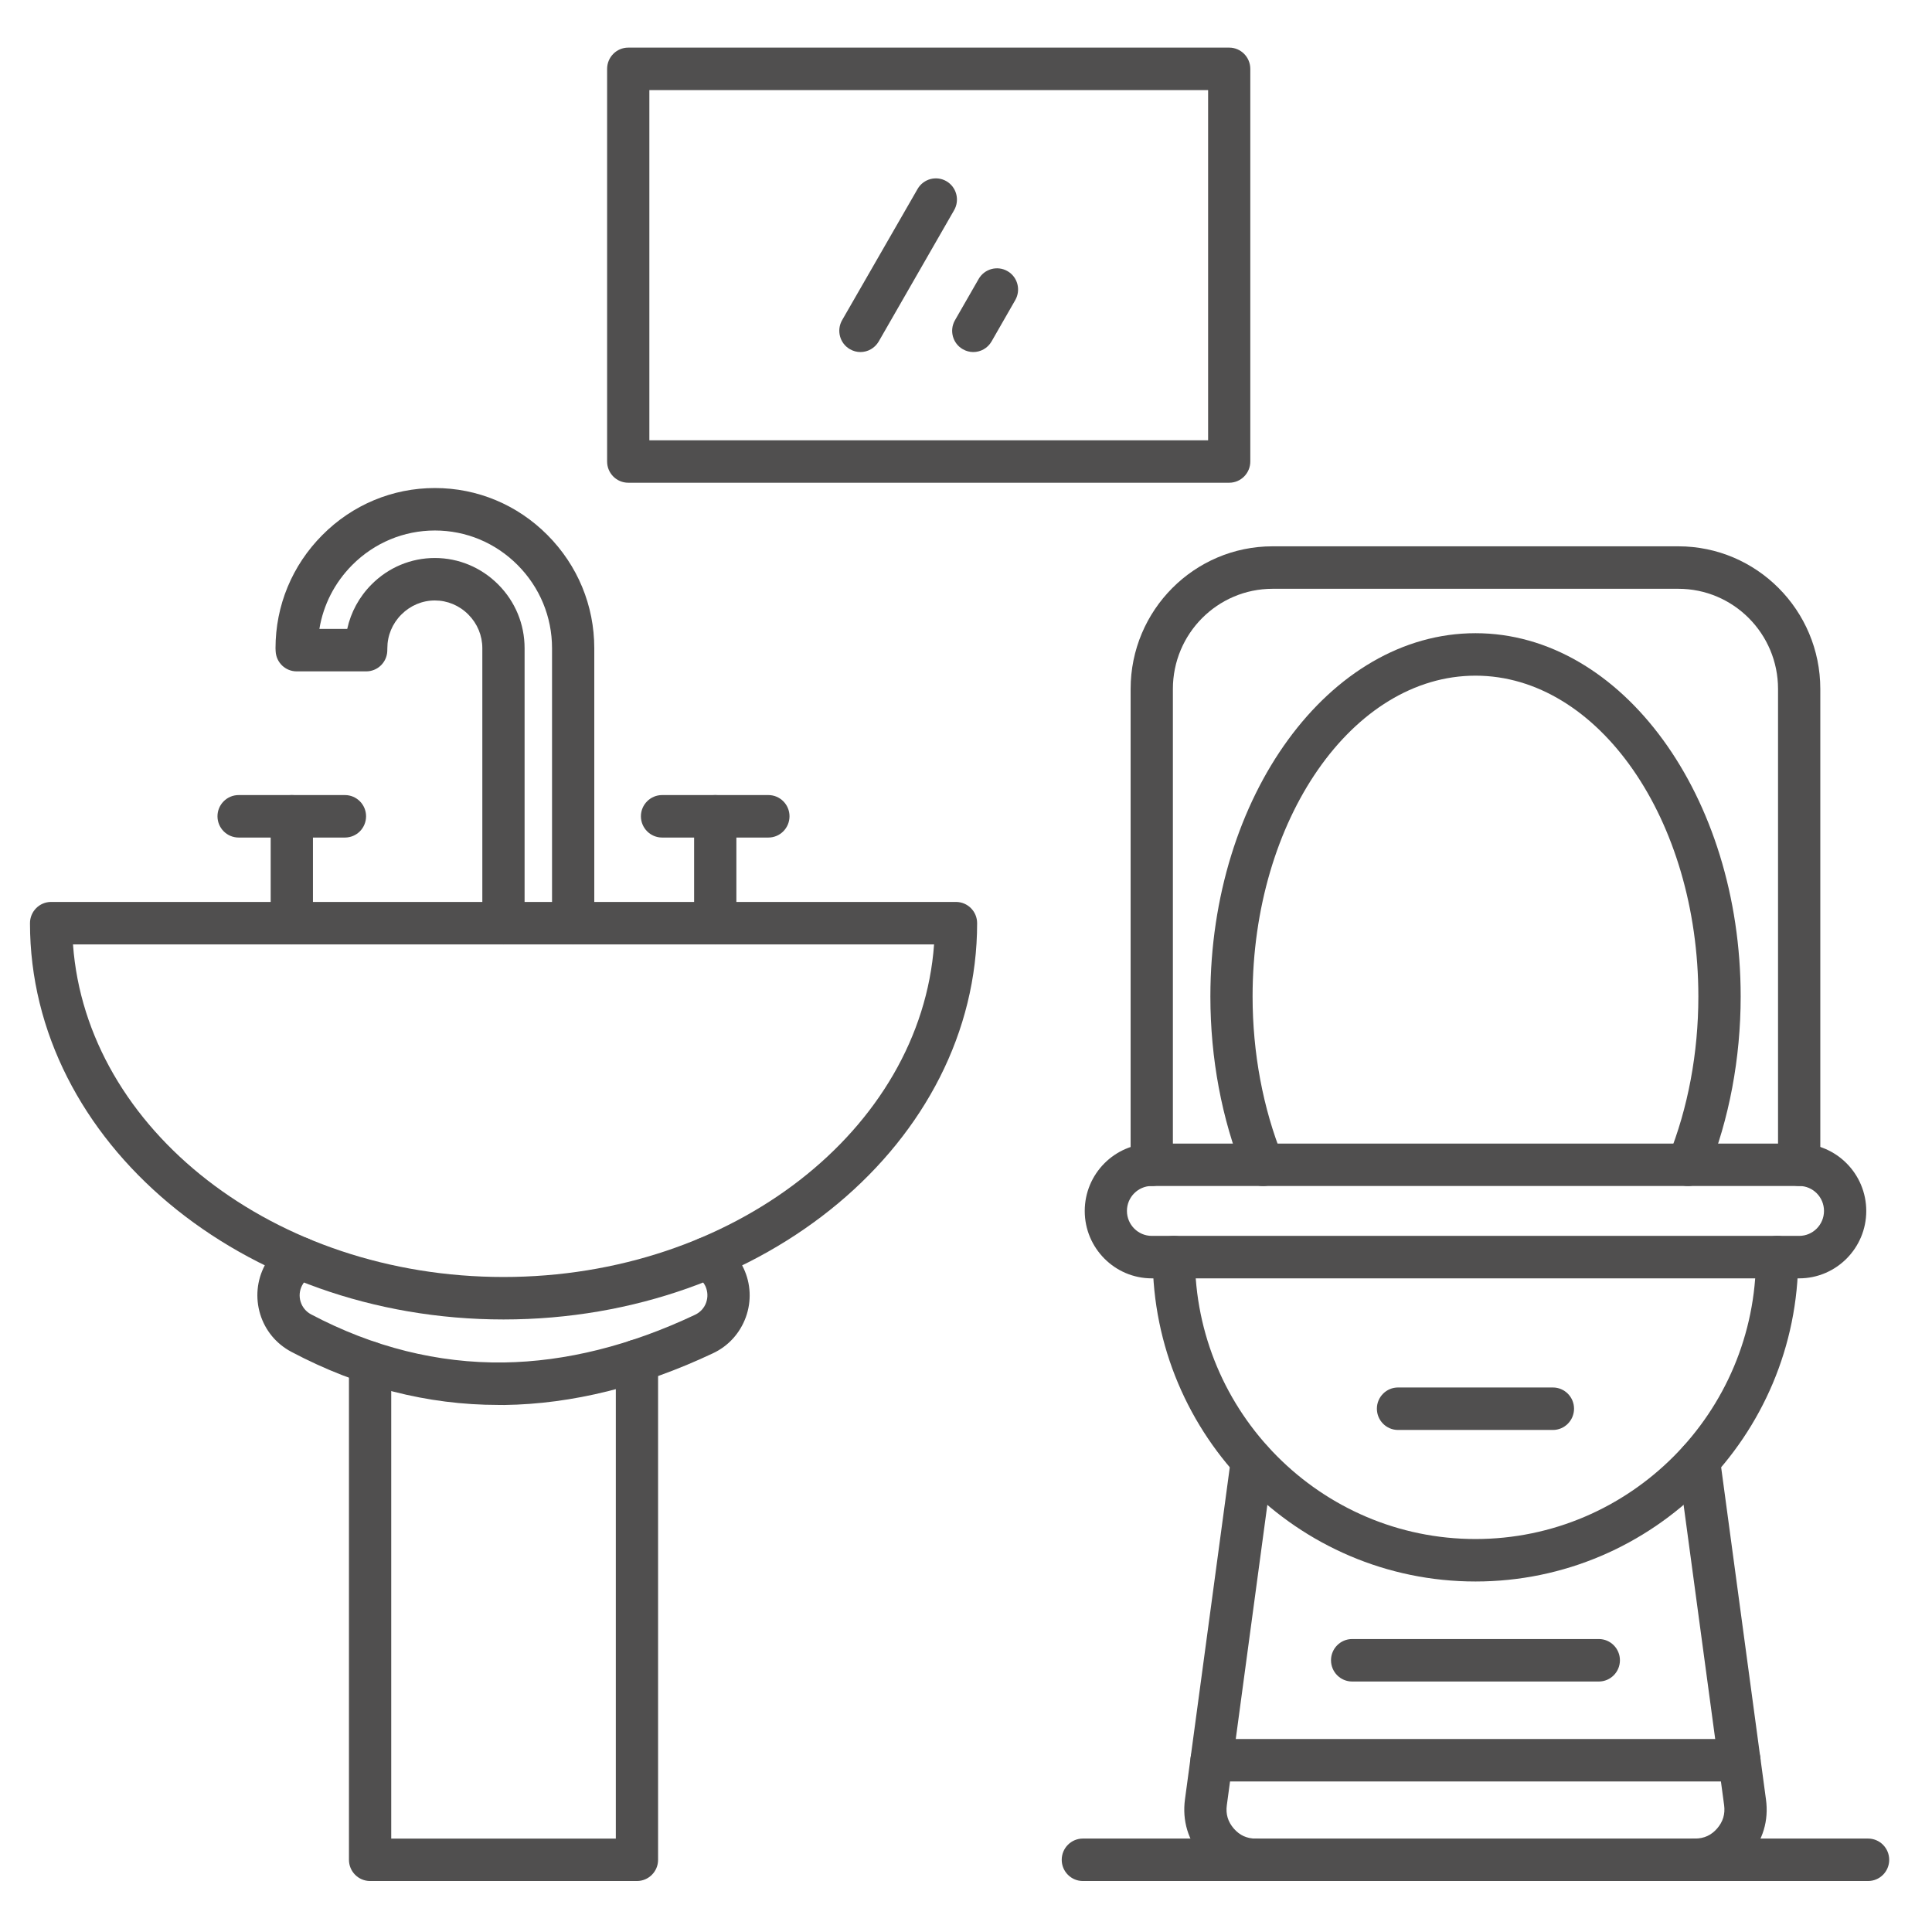 <svg xmlns="http://www.w3.org/2000/svg" xmlns:xlink="http://www.w3.org/1999/xlink" width="150" zoomAndPan="magnify" viewBox="0 0 112.5 112.5" height="150" preserveAspectRatio="xMidYMid meet" version="1.0"><defs><clipPath id="a93aa11d82"><path d="M 68 83 L 103 83 L 103 109.531 L 68 109.531 Z M 68 83 " clip-rule="nonzero"/></clipPath><clipPath id="596e710f89"><path d="M 61 107 L 110.008 107 L 110.008 109.531 L 61 109.531 Z M 61 107 " clip-rule="nonzero"/></clipPath><clipPath id="eb319e79c4"><path d="M 20 78 L 39 78 L 39 109.531 L 20 109.531 Z M 20 78 " clip-rule="nonzero"/></clipPath><clipPath id="cab896120e"><path d="M 1.738 52 L 57 52 L 57 77 L 1.738 77 Z M 1.738 52 " clip-rule="nonzero"/></clipPath><clipPath id="a5e8c79e55"><path d="M 35 2.758 L 73 2.758 L 73 29 L 35 29 Z M 35 2.758 " clip-rule="nonzero"/></clipPath></defs><g clip-path="url(#a93aa11d82)"><path fill="#504F4F" d="M 98.703 109.531 C 98.023 109.531 97.473 108.977 97.473 108.297 C 97.473 107.613 98.023 107.059 98.703 107.059 C 99.227 107.059 99.645 106.867 99.988 106.473 C 100.328 106.078 100.465 105.633 100.395 105.113 L 97.711 85.223 C 97.617 84.547 98.09 83.926 98.762 83.832 C 99.438 83.742 100.059 84.215 100.148 84.891 L 102.832 104.781 C 103 106.012 102.656 107.16 101.84 108.098 C 101.027 109.035 99.945 109.531 98.703 109.531 Z M 73.129 109.531 C 71.891 109.531 70.805 109.035 69.992 108.102 C 69.18 107.164 68.836 106.016 69 104.781 L 71.684 84.891 C 71.777 84.215 72.395 83.742 73.07 83.832 C 73.742 83.926 74.215 84.547 74.121 85.227 L 71.438 105.117 C 71.367 105.633 71.5 106.078 71.844 106.477 C 72.188 106.871 72.605 107.062 73.129 107.062 C 73.809 107.062 74.359 107.613 74.359 108.297 C 74.359 108.98 73.809 109.531 73.129 109.531 Z M 73.129 109.531 " fill-opacity="1" fill-rule="nonzero"/></g><path fill="#504F4F" d="M 101.285 103.734 L 70.551 103.734 C 69.871 103.734 69.32 103.184 69.32 102.5 C 69.32 101.816 69.871 101.262 70.551 101.262 L 101.285 101.262 C 101.965 101.262 102.516 101.816 102.516 102.5 C 102.516 103.184 101.965 103.734 101.285 103.734 Z M 101.285 103.734 " fill-opacity="1" fill-rule="nonzero"/><path fill="#504F4F" d="M 85.918 92.09 C 75.551 92.09 67.121 83.617 67.121 73.203 C 67.121 72.52 67.672 71.965 68.352 71.965 C 69.031 71.965 69.582 72.52 69.582 73.203 C 69.582 82.254 76.91 89.617 85.918 89.617 C 94.922 89.617 102.25 82.254 102.25 73.203 C 102.25 72.52 102.801 71.965 103.48 71.965 C 104.16 71.965 104.711 72.52 104.711 73.203 C 104.711 83.617 96.281 92.09 85.918 92.09 Z M 85.918 92.09 " fill-opacity="1" fill-rule="nonzero"/><path fill="#504F4F" d="M 104.766 74.438 L 67.066 74.438 C 64.914 74.438 63.164 72.676 63.164 70.516 C 63.164 68.352 64.914 66.59 67.066 66.59 L 104.77 66.59 C 106.922 66.59 108.672 68.352 108.672 70.516 C 108.672 72.676 106.922 74.438 104.766 74.438 Z M 67.066 69.059 C 66.27 69.059 65.621 69.711 65.621 70.512 C 65.621 71.312 66.27 71.965 67.066 71.965 L 104.77 71.965 C 105.566 71.965 106.211 71.312 106.211 70.512 C 106.211 69.711 105.566 69.059 104.77 69.059 Z M 67.066 69.059 " fill-opacity="1" fill-rule="nonzero"/><path fill="#504F4F" d="M 98.289 69.062 C 98.133 69.062 97.977 69.031 97.824 68.973 C 97.195 68.715 96.895 67.992 97.148 67.363 C 98.293 64.535 98.895 61.305 98.895 58.027 C 98.895 47.723 93.074 39.344 85.918 39.344 C 78.762 39.344 72.938 47.723 72.938 58.027 C 72.938 61.305 73.543 64.535 74.684 67.363 C 74.938 67.996 74.637 68.715 74.008 68.973 C 73.379 69.227 72.66 68.926 72.406 68.293 C 71.145 65.172 70.48 61.621 70.48 58.027 C 70.48 46.359 77.406 36.871 85.918 36.871 C 94.434 36.871 101.359 46.359 101.359 58.027 C 101.359 61.621 100.691 65.172 99.43 68.293 C 99.234 68.77 98.773 69.062 98.289 69.062 Z M 98.289 69.062 " fill-opacity="1" fill-rule="nonzero"/><path fill="#504F4F" d="M 104.766 69.059 C 104.086 69.059 103.535 68.508 103.535 67.824 L 103.535 40.117 C 103.535 36.898 100.934 34.285 97.73 34.285 L 74.102 34.285 C 70.898 34.285 68.297 36.898 68.297 40.117 L 68.297 67.828 C 68.297 68.508 67.746 69.062 67.066 69.062 C 66.387 69.062 65.836 68.508 65.836 67.828 L 65.836 40.117 C 65.836 35.535 69.543 31.812 74.102 31.812 L 97.73 31.812 C 102.289 31.812 105.996 35.535 105.996 40.117 L 105.996 67.828 C 105.996 68.508 105.445 69.059 104.766 69.059 Z M 104.766 69.059 " fill-opacity="1" fill-rule="nonzero"/><path fill="#504F4F" d="M 93.102 97.914 L 78.734 97.914 C 78.055 97.914 77.504 97.359 77.504 96.676 C 77.504 95.996 78.055 95.441 78.734 95.441 L 93.102 95.441 C 93.777 95.441 94.328 95.996 94.328 96.676 C 94.328 97.359 93.777 97.914 93.102 97.914 Z M 93.102 97.914 " fill-opacity="1" fill-rule="nonzero"/><path fill="#504F4F" d="M 90.426 83.266 L 81.406 83.266 C 80.727 83.266 80.176 82.711 80.176 82.027 C 80.176 81.348 80.727 80.793 81.406 80.793 L 90.426 80.793 C 91.105 80.793 91.656 81.348 91.656 82.027 C 91.656 82.711 91.105 83.266 90.426 83.266 Z M 90.426 83.266 " fill-opacity="1" fill-rule="nonzero"/><g clip-path="url(#596e710f89)"><path fill="#504F4F" d="M 108.777 109.531 L 63.055 109.531 C 62.375 109.531 61.824 108.977 61.824 108.297 C 61.824 107.613 62.375 107.059 63.055 107.059 L 108.777 107.059 C 109.457 107.059 110.008 107.613 110.008 108.297 C 110.008 108.977 109.457 109.531 108.777 109.531 Z M 108.777 109.531 " fill-opacity="1" fill-rule="nonzero"/></g><g clip-path="url(#eb319e79c4)"><path fill="#504F4F" d="M 37.09 109.531 L 21.551 109.531 C 20.871 109.531 20.32 108.977 20.32 108.297 L 20.32 79.352 C 20.32 78.672 20.871 78.117 21.551 78.117 C 22.23 78.117 22.781 78.672 22.781 79.352 L 22.781 107.062 L 35.859 107.062 L 35.859 79.238 C 35.859 78.555 36.41 78 37.09 78 C 37.766 78 38.32 78.555 38.32 79.238 L 38.32 108.297 C 38.32 108.98 37.766 109.531 37.09 109.531 Z M 37.09 109.531 " fill-opacity="1" fill-rule="nonzero"/></g><path fill="#504F4F" d="M 29.02 81.809 C 24.895 81.809 20.844 80.77 16.969 78.719 C 16.09 78.254 15.445 77.48 15.152 76.527 C 14.863 75.578 14.953 74.57 15.414 73.688 C 15.746 73.059 16.242 72.539 16.859 72.188 C 17.449 71.852 18.199 72.059 18.535 72.652 C 18.875 73.246 18.668 74 18.078 74.34 C 17.871 74.457 17.707 74.629 17.594 74.844 C 17.438 75.141 17.406 75.48 17.504 75.797 C 17.602 76.117 17.82 76.379 18.113 76.535 C 21.73 78.445 25.504 79.387 29.336 79.336 C 32.934 79.285 36.68 78.352 40.473 76.559 C 40.777 76.414 41.004 76.168 41.117 75.855 C 41.23 75.539 41.215 75.203 41.078 74.898 C 40.965 74.664 40.789 74.473 40.566 74.344 C 39.973 74.008 39.766 73.254 40.098 72.66 C 40.434 72.066 41.184 71.855 41.773 72.191 C 42.445 72.574 42.977 73.148 43.301 73.855 C 43.723 74.754 43.766 75.766 43.43 76.699 C 43.09 77.633 42.41 78.383 41.516 78.801 C 37.406 80.742 33.316 81.758 29.367 81.812 C 29.254 81.809 29.137 81.809 29.02 81.809 Z M 29.02 81.809 " fill-opacity="1" fill-rule="nonzero"/><g clip-path="url(#cab896120e)"><path fill="#504F4F" d="M 29.32 76.832 C 14.113 76.832 1.746 66.48 1.746 53.758 C 1.746 53.074 2.297 52.52 2.973 52.52 L 55.668 52.52 C 56.348 52.52 56.898 53.074 56.898 53.758 C 56.898 66.48 44.523 76.832 29.32 76.832 Z M 4.25 54.992 C 5.031 65.781 15.977 74.359 29.32 74.359 C 42.66 74.359 53.609 65.781 54.391 54.992 Z M 4.25 54.992 " fill-opacity="1" fill-rule="nonzero"/></g><path fill="#504F4F" d="M 33.375 54.992 C 32.695 54.992 32.145 54.438 32.145 53.758 L 32.145 37.746 C 32.145 35.922 31.434 34.203 30.141 32.902 C 28.848 31.605 27.137 30.891 25.324 30.891 C 23.512 30.891 21.801 31.605 20.508 32.902 C 19.484 33.934 18.828 35.223 18.598 36.621 L 20.219 36.621 C 20.43 35.652 20.914 34.758 21.633 34.035 C 22.621 33.039 23.934 32.492 25.32 32.492 C 26.711 32.492 28.023 33.043 29.012 34.035 C 30.004 35.031 30.547 36.348 30.547 37.746 L 30.547 53.758 C 30.547 54.438 29.996 54.992 29.316 54.992 C 28.637 54.992 28.086 54.438 28.086 53.758 L 28.086 37.746 C 28.086 37.008 27.797 36.312 27.273 35.785 C 26.746 35.254 26.051 34.965 25.32 34.965 C 24.59 34.965 23.895 35.258 23.371 35.785 C 22.844 36.312 22.555 37.008 22.555 37.746 C 22.555 37.805 22.555 37.867 22.551 37.926 C 22.516 38.582 21.977 39.094 21.324 39.094 L 17.277 39.094 C 16.621 39.094 16.086 38.582 16.051 37.926 C 16.047 37.867 16.043 37.805 16.043 37.746 C 16.043 35.262 17.012 32.922 18.77 31.156 C 20.523 29.391 22.855 28.418 25.324 28.418 C 27.797 28.418 30.125 29.391 31.879 31.156 C 33.637 32.922 34.605 35.262 34.605 37.746 L 34.605 53.758 C 34.605 54.438 34.051 54.992 33.375 54.992 Z M 33.375 54.992 " fill-opacity="1" fill-rule="nonzero"/><path fill="#504F4F" d="M 16.992 54.992 C 16.312 54.992 15.762 54.438 15.762 53.758 L 15.762 47.531 C 15.762 46.852 16.312 46.297 16.992 46.297 C 17.672 46.297 18.223 46.852 18.223 47.531 L 18.223 53.758 C 18.223 54.438 17.672 54.992 16.992 54.992 Z M 16.992 54.992 " fill-opacity="1" fill-rule="nonzero"/><path fill="#504F4F" d="M 20.086 48.77 L 13.895 48.77 C 13.215 48.77 12.664 48.215 12.664 47.531 C 12.664 46.852 13.215 46.297 13.895 46.297 L 20.086 46.297 C 20.766 46.297 21.316 46.852 21.316 47.531 C 21.316 48.215 20.77 48.77 20.086 48.77 Z M 20.086 48.77 " fill-opacity="1" fill-rule="nonzero"/><path fill="#504F4F" d="M 41.648 54.992 C 40.969 54.992 40.418 54.438 40.418 53.758 L 40.418 47.531 C 40.418 46.852 40.969 46.297 41.648 46.297 C 42.328 46.297 42.879 46.852 42.879 47.531 L 42.879 53.758 C 42.879 54.438 42.328 54.992 41.648 54.992 Z M 41.648 54.992 " fill-opacity="1" fill-rule="nonzero"/><path fill="#504F4F" d="M 44.746 48.77 L 38.551 48.77 C 37.875 48.77 37.32 48.215 37.32 47.531 C 37.32 46.852 37.875 46.297 38.551 46.297 L 44.746 46.297 C 45.422 46.297 45.973 46.852 45.973 47.531 C 45.973 48.215 45.422 48.77 44.746 48.77 Z M 44.746 48.77 " fill-opacity="1" fill-rule="nonzero"/><g clip-path="url(#a5e8c79e55)"><path fill="#504F4F" d="M 71.578 28.109 L 36.582 28.109 C 35.902 28.109 35.352 27.555 35.352 26.875 L 35.352 4.012 C 35.352 3.328 35.902 2.773 36.582 2.773 L 71.578 2.773 C 72.254 2.773 72.805 3.328 72.805 4.012 L 72.805 26.871 C 72.805 27.555 72.254 28.109 71.578 28.109 Z M 37.812 25.637 L 70.348 25.637 L 70.348 5.246 L 37.812 5.246 Z M 37.812 25.637 " fill-opacity="1" fill-rule="nonzero"/></g><path fill="#504F4F" d="M 50.102 20.5 C 49.895 20.5 49.68 20.445 49.488 20.332 C 48.898 19.992 48.699 19.234 49.035 18.645 L 53.43 11.004 C 53.77 10.414 54.52 10.211 55.109 10.551 C 55.695 10.891 55.898 11.648 55.559 12.238 L 51.168 19.883 C 50.938 20.277 50.527 20.5 50.102 20.5 Z M 50.102 20.5 " fill-opacity="1" fill-rule="nonzero"/><path fill="#504F4F" d="M 56.672 20.5 C 56.465 20.5 56.254 20.445 56.059 20.332 C 55.469 19.992 55.27 19.234 55.609 18.645 L 56.988 16.242 C 57.328 15.652 58.082 15.449 58.668 15.789 C 59.258 16.129 59.457 16.887 59.117 17.477 L 57.738 19.883 C 57.512 20.277 57.098 20.5 56.672 20.5 Z M 56.672 20.5 " fill-opacity="1" fill-rule="nonzero"/></svg>